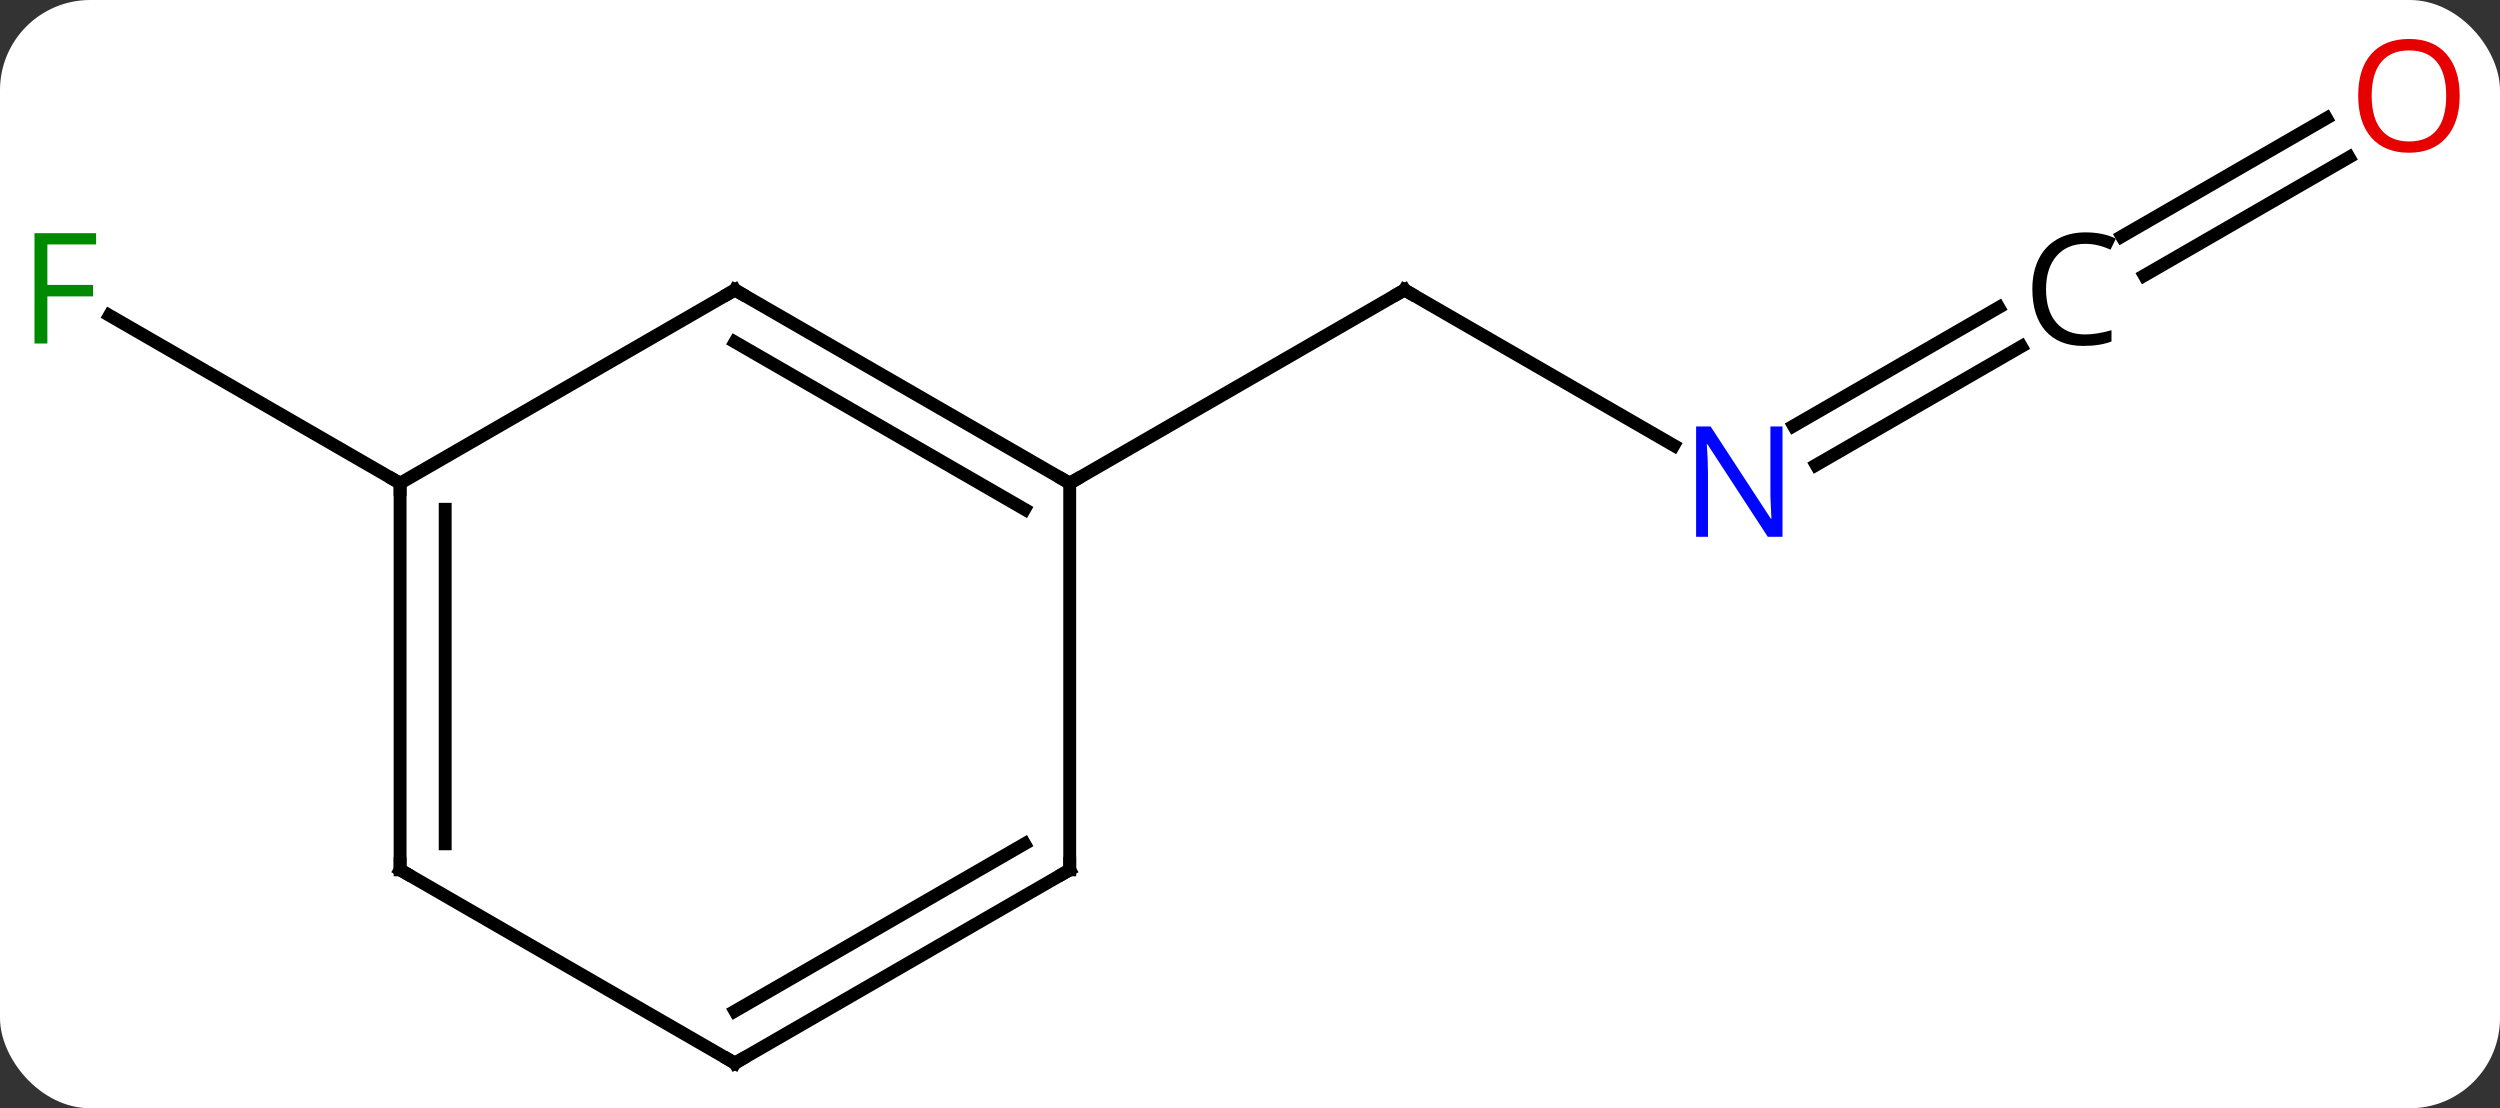 <svg width="194" viewBox="0 0 194 86" style="fill-opacity:1; color-rendering:auto; color-interpolation:auto; text-rendering:auto; stroke:black; stroke-linecap:square; stroke-miterlimit:10; shape-rendering:auto; stroke-opacity:1; fill:black; stroke-dasharray:none; font-weight:normal; stroke-width:1; font-family:'Open Sans'; font-style:normal; stroke-linejoin:miter; font-size:12; stroke-dashoffset:0; image-rendering:auto;" height="86" class="cas-substance-image" xmlns:xlink="http://www.w3.org/1999/xlink" xmlns="http://www.w3.org/2000/svg"><rect x="0" y="0" width="194" height="86" fill="#333333" stroke="none"/><svg class="cas-substance-single-component"><rect y="0" x="0" width="194" stroke="none" ry="7" rx="7" height="86" fill="white" class="cas-substance-group"/><svg y="0" x="0" width="194" viewBox="0 0 194 86" style="fill:black;" height="86" class="cas-substance-single-component-image"><svg><g><g transform="translate(96,45)" style="text-rendering:geometricPrecision; color-rendering:optimizeQuality; color-interpolation:linearRGB; stroke-linecap:butt; image-rendering:optimizeQuality;"><line y2="-10.435" y1="-22.5" x2="33.886" x1="12.99" style="fill:none;"/><line y2="-7.5" y1="-22.5" x2="-12.99" x1="12.99" style="fill:none;"/><line y2="-18.113" y1="-8.919" x2="60.854" x1="44.929" style="fill:none;"/><line y2="-21.144" y1="-11.95" x2="59.104" x1="43.179" style="fill:none;"/><line y2="-32.796" y1="-23.622" x2="86.285" x1="70.397" style="fill:none;"/><line y2="-35.827" y1="-26.653" x2="84.535" x1="68.647" style="fill:none;"/><line y2="-7.5" y1="-20.523" x2="-64.953" x1="-87.508" style="fill:none;"/><line y2="-22.5" y1="-7.5" x2="-38.97" x1="-12.99" style="fill:none;"/><line y2="-18.459" y1="-5.479" x2="-38.97" x1="-16.49" style="fill:none;"/><line y2="22.5" y1="-7.5" x2="-12.99" x1="-12.99" style="fill:none;"/><line y2="-7.5" y1="-22.5" x2="-64.953" x1="-38.97" style="fill:none;"/><line y2="37.5" y1="22.5" x2="-38.97" x1="-12.99" style="fill:none;"/><line y2="33.459" y1="20.479" x2="-38.97" x1="-16.49" style="fill:none;"/><line y2="22.5" y1="-7.5" x2="-64.953" x1="-64.953" style="fill:none;"/><line y2="20.479" y1="-5.479" x2="-61.453" x1="-61.453" style="fill:none;"/><line y2="22.5" y1="37.5" x2="-64.953" x1="-38.97" style="fill:none;"/><path style="fill:none; stroke-miterlimit:5;" d="M13.423 -22.25 L12.99 -22.5 L12.557 -22.25"/></g><g transform="translate(96,45)" style="stroke-linecap:butt; fill:rgb(0,5,255); text-rendering:geometricPrecision; color-rendering:optimizeQuality; image-rendering:optimizeQuality; font-family:'Open Sans'; stroke:rgb(0,5,255); color-interpolation:linearRGB; stroke-miterlimit:5;"><path style="stroke:none;" d="M42.322 -3.344 L41.181 -3.344 L36.493 -10.531 L36.447 -10.531 Q36.54 -9.266 36.54 -8.219 L36.54 -3.344 L35.618 -3.344 L35.618 -11.906 L36.743 -11.906 L41.415 -4.75 L41.462 -4.75 Q41.462 -4.906 41.415 -5.766 Q41.368 -6.625 41.384 -7 L41.384 -11.906 L42.322 -11.906 L42.322 -3.344 Z"/><path style="fill:black; stroke:none;" d="M65.82 -26.078 Q64.414 -26.078 63.594 -25.141 Q62.773 -24.203 62.773 -22.562 Q62.773 -20.891 63.562 -19.969 Q64.351 -19.047 65.805 -19.047 Q66.711 -19.047 67.851 -19.375 L67.851 -18.5 Q66.961 -18.156 65.664 -18.156 Q63.773 -18.156 62.742 -19.312 Q61.711 -20.469 61.711 -22.578 Q61.711 -23.906 62.203 -24.898 Q62.695 -25.891 63.633 -26.43 Q64.57 -26.969 65.836 -26.969 Q67.18 -26.969 68.195 -26.484 L67.773 -25.625 Q66.789 -26.078 65.82 -26.078 Z"/><path style="fill:rgb(230,0,0); stroke:none;" d="M94.871 -37.57 Q94.871 -35.508 93.831 -34.328 Q92.792 -33.148 90.949 -33.148 Q89.058 -33.148 88.027 -34.312 Q86.996 -35.477 86.996 -37.586 Q86.996 -39.68 88.027 -40.828 Q89.058 -41.977 90.949 -41.977 Q92.808 -41.977 93.839 -40.805 Q94.871 -39.633 94.871 -37.57 ZM88.042 -37.57 Q88.042 -35.836 88.785 -34.93 Q89.527 -34.023 90.949 -34.023 Q92.371 -34.023 93.097 -34.922 Q93.824 -35.82 93.824 -37.57 Q93.824 -39.305 93.097 -40.195 Q92.371 -41.086 90.949 -41.086 Q89.527 -41.086 88.785 -40.188 Q88.042 -39.289 88.042 -37.57 Z"/><path style="fill:rgb(0,138,0); stroke:none;" d="M-92.324 -18.344 L-93.324 -18.344 L-93.324 -26.906 L-88.542 -26.906 L-88.542 -26.031 L-92.324 -26.031 L-92.324 -22.891 L-88.777 -22.891 L-88.777 -22 L-92.324 -22 L-92.324 -18.344 Z"/><path style="fill:none; stroke:black;" d="M-13.423 -7.75 L-12.99 -7.5 L-12.557 -7.75"/><path style="fill:none; stroke:black;" d="M-38.537 -22.25 L-38.97 -22.5 L-39.403 -22.25"/><path style="fill:none; stroke:black;" d="M-12.99 22 L-12.99 22.5 L-13.423 22.75"/><path style="fill:none; stroke:black;" d="M-64.953 -7 L-64.953 -7.5 L-65.386 -7.75"/><path style="fill:none; stroke:black;" d="M-38.537 37.25 L-38.97 37.5 L-39.403 37.25"/><path style="fill:none; stroke:black;" d="M-64.953 22 L-64.953 22.5 L-64.52 22.75"/></g></g></svg></svg></svg></svg>